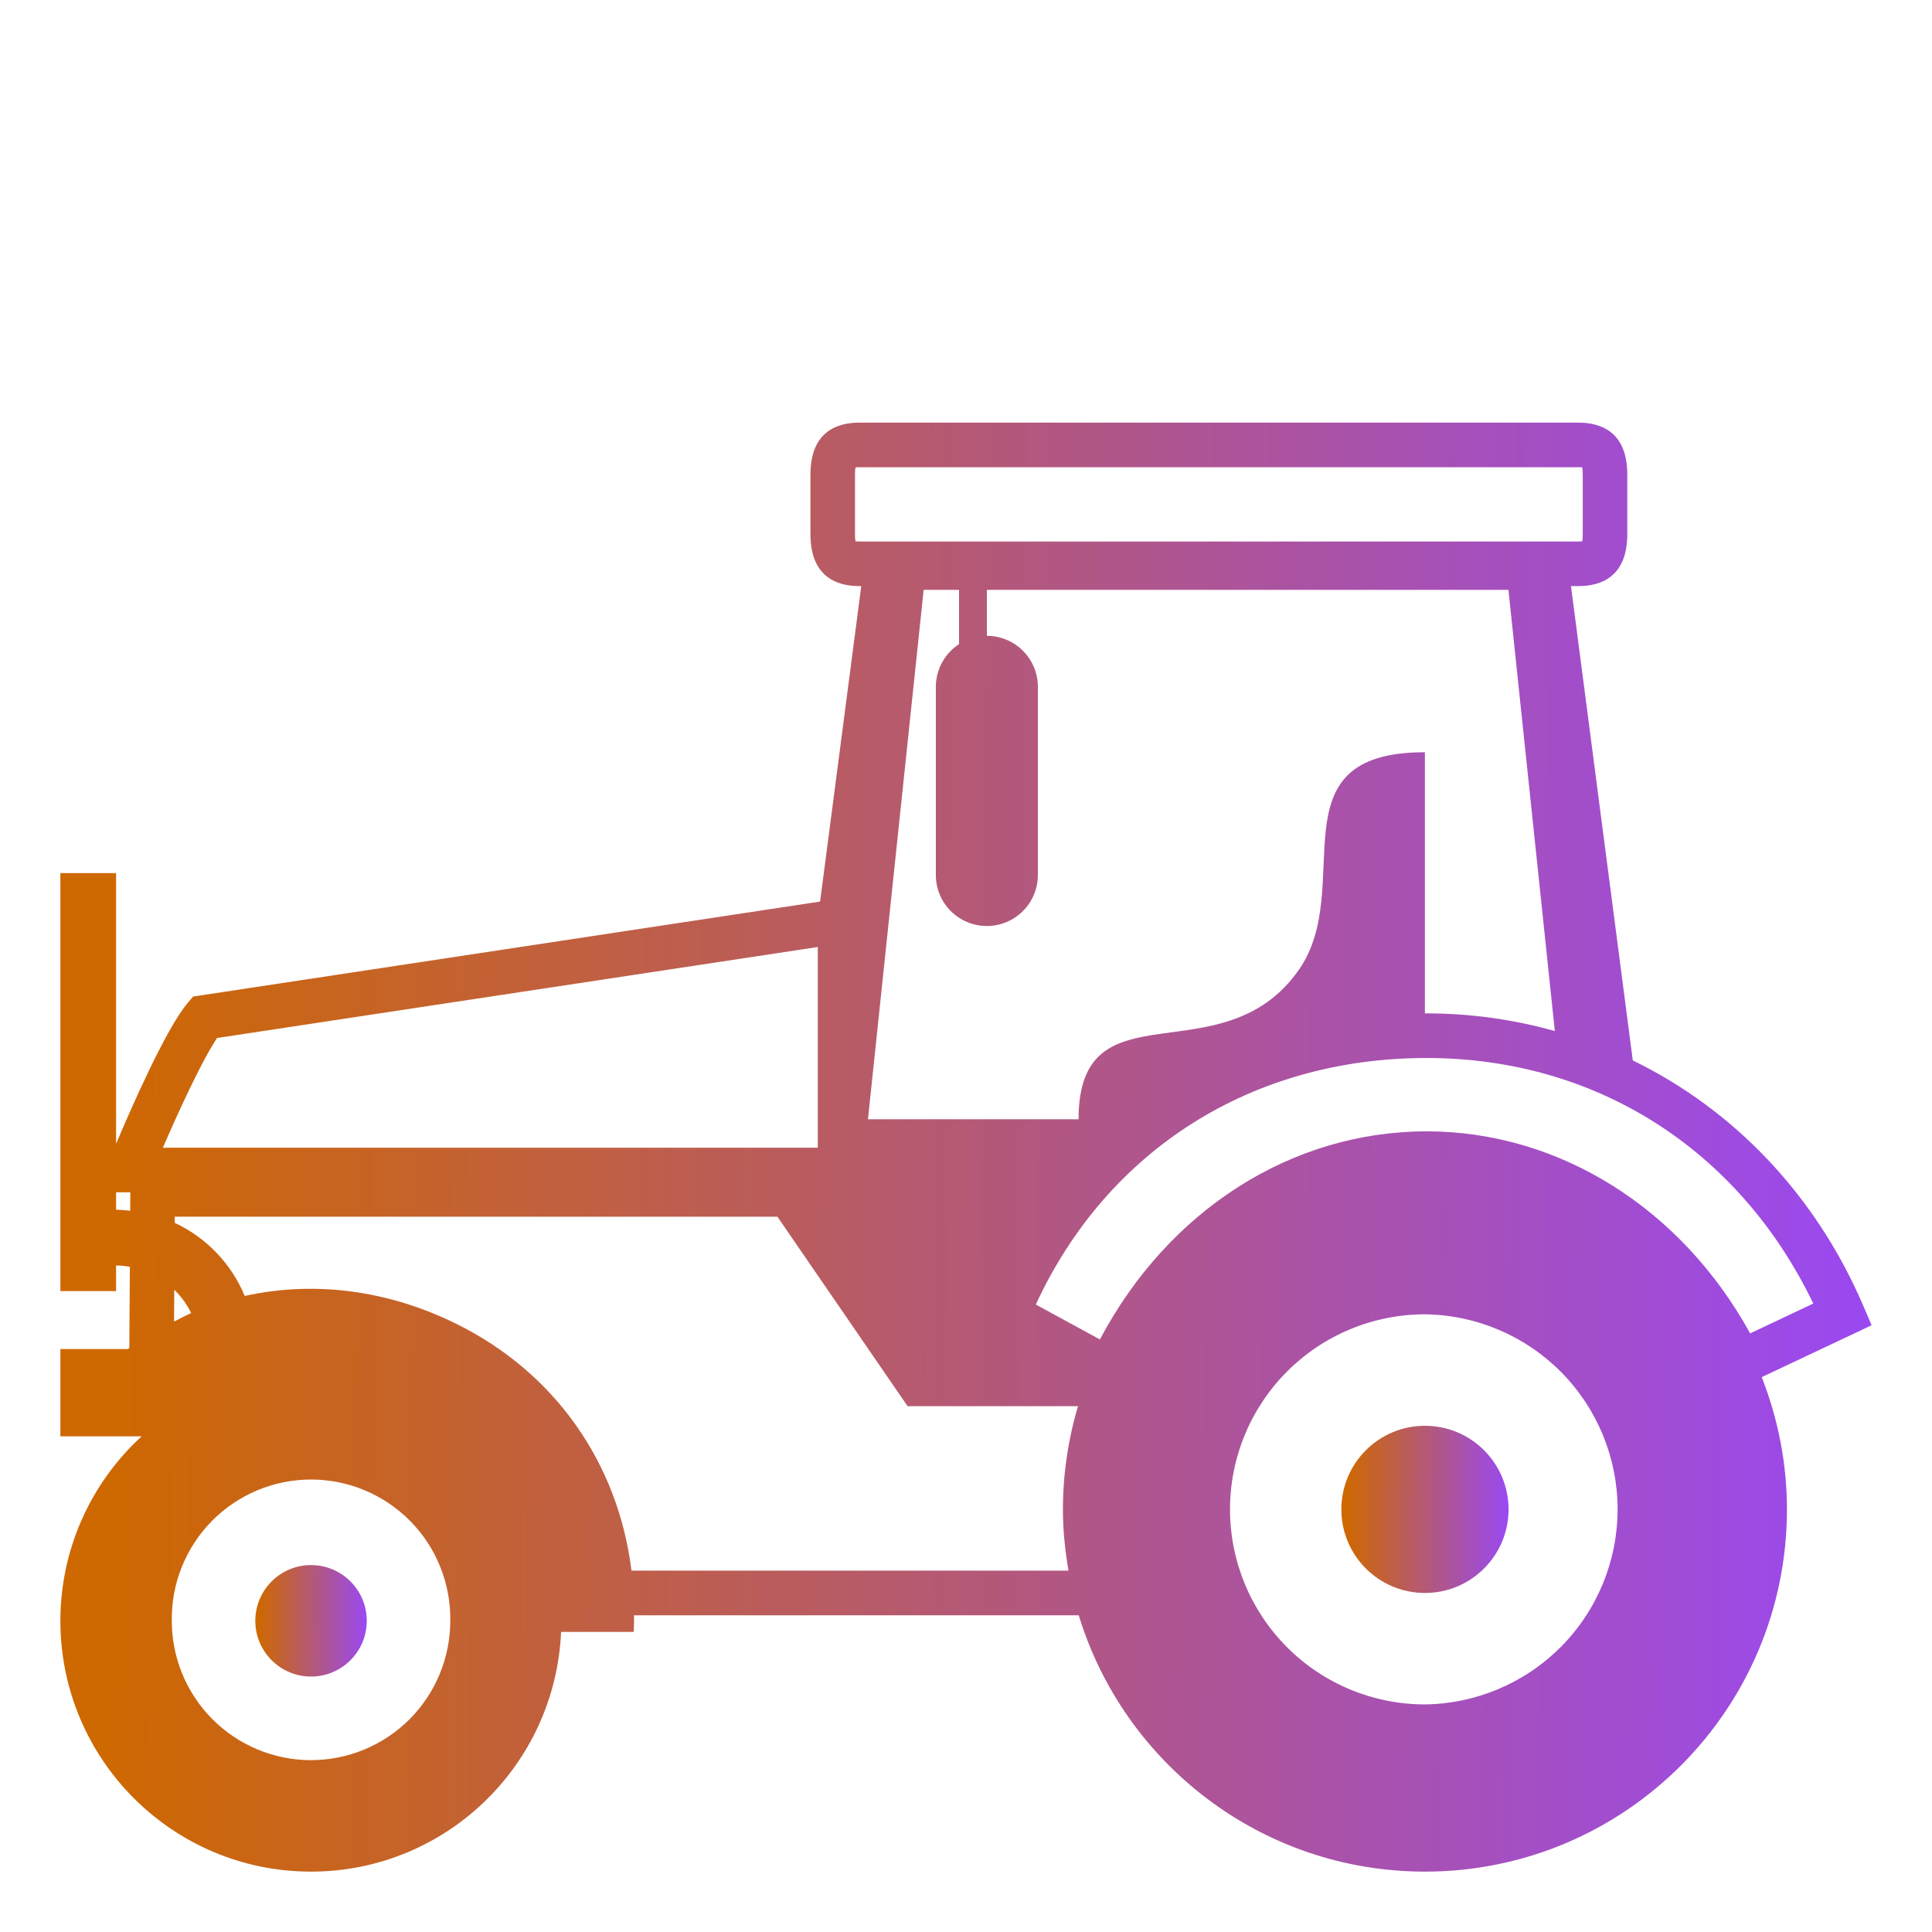 <svg width="60" height="60" viewBox="0 0 60 60" fill="none" xmlns="http://www.w3.org/2000/svg">
<path d="M44.253 49.471C45.687 49.471 46.849 48.309 46.849 46.875C46.849 45.441 45.687 44.279 44.253 44.279C42.819 44.279 41.657 45.441 41.657 46.875C41.657 48.309 42.819 49.471 44.253 49.471Z" fill="url(#paint0_linear_7233_13011)"/>
<path d="M58.125 41.157L57.862 40.543C56.379 37.094 53.835 34.455 50.708 32.933L48.788 18.202H49.019C49.711 18.202 50.537 17.921 50.537 16.586V14.74C50.537 13.405 49.711 13.125 49.019 13.125H26.688C25.995 13.125 25.169 13.405 25.169 14.74V16.586C25.169 17.921 25.995 18.202 26.688 18.202H26.747L25.469 27.999L5.997 30.949L5.829 31.147C5.158 31.94 4.084 34.388 3.605 35.523V27.115H1.875V40.096H3.605V39.301C3.751 39.301 3.893 39.317 4.033 39.339L4.016 41.865C4 41.877 3.983 41.885 3.967 41.896H1.875V44.606H4.4C3.604 45.334 2.969 46.219 2.534 47.205C2.1 48.191 1.875 49.257 1.875 50.335C1.875 54.639 5.361 58.125 9.659 58.125C13.84 58.125 17.244 54.823 17.425 50.68H19.682C19.691 50.506 19.69 50.335 19.691 50.164H33.501C34.907 54.772 39.188 58.125 44.253 58.125C50.461 58.125 55.495 53.088 55.495 46.875C55.495 45.424 55.211 44.043 54.712 42.768L58.125 41.157ZM4.043 37.602C3.898 37.587 3.754 37.569 3.605 37.569V37.028H4.047L4.043 37.602ZM26.688 16.817C26.648 16.817 26.608 16.815 26.568 16.81C26.555 16.736 26.55 16.661 26.552 16.586V14.74C26.552 14.63 26.559 14.558 26.568 14.516C26.608 14.511 26.648 14.509 26.688 14.51H49.019C49.059 14.509 49.099 14.511 49.138 14.516C49.146 14.558 49.154 14.63 49.154 14.74V16.586C49.154 16.697 49.146 16.768 49.138 16.81C49.099 16.815 49.059 16.817 49.019 16.817H26.688ZM40.34 30.115C37.965 33.511 33.496 30.485 33.496 34.76H26.955L28.685 18.318H29.784V20.004C29.563 20.148 29.381 20.345 29.255 20.577C29.13 20.808 29.064 21.068 29.063 21.332V27.173C29.063 27.594 29.23 27.997 29.527 28.294C29.825 28.591 30.228 28.758 30.648 28.758C31.068 28.758 31.471 28.591 31.768 28.294C32.065 27.997 32.232 27.594 32.232 27.173V21.332C32.232 21.124 32.192 20.918 32.112 20.725C32.033 20.533 31.916 20.358 31.769 20.211C31.622 20.063 31.447 19.947 31.255 19.867C31.063 19.787 30.857 19.746 30.649 19.746V18.318H46.846L48.287 32.02C46.99 31.656 45.649 31.472 44.302 31.471L44.251 31.473V23.362C39.468 23.361 42.136 27.537 40.34 30.115ZM6.741 32.236L25.398 29.41V35.643H5.058C5.598 34.393 6.3 32.891 6.741 32.236ZM5.412 40.053C5.628 40.263 5.806 40.509 5.938 40.779C5.758 40.856 5.583 40.955 5.406 41.043L5.412 40.053ZM9.659 54.663C9.091 54.663 8.529 54.551 8.004 54.333C7.479 54.116 7.003 53.797 6.601 53.395C6.199 52.993 5.881 52.516 5.664 51.992C5.447 51.467 5.335 50.904 5.335 50.336C5.327 49.763 5.432 49.194 5.646 48.662C5.86 48.13 6.177 47.645 6.579 47.237C6.981 46.829 7.461 46.505 7.99 46.283C8.519 46.062 9.086 45.948 9.66 45.948C10.233 45.948 10.8 46.062 11.329 46.283C11.858 46.505 12.338 46.829 12.74 47.237C13.142 47.645 13.46 48.13 13.673 48.662C13.887 49.194 13.992 49.763 13.984 50.336C13.983 51.483 13.528 52.583 12.717 53.395C11.906 54.206 10.806 54.662 9.659 54.663ZM33.183 48.778H19.611C19.199 45.434 17.231 42.623 14.171 41.112C12.044 40.063 9.762 39.77 7.6 40.247C7.185 39.245 6.409 38.435 5.425 37.976L5.426 37.785H24.143L28.186 43.67H33.479C33.169 44.71 33.011 45.789 33.01 46.874C33.01 47.525 33.077 48.158 33.183 48.778ZM44.253 52.932C42.647 52.932 41.108 52.294 39.972 51.158C38.837 50.022 38.199 48.483 38.199 46.877C38.199 46.081 38.355 45.294 38.659 44.559C38.963 43.824 39.409 43.156 39.971 42.593C40.533 42.03 41.2 41.584 41.935 41.279C42.67 40.974 43.457 40.817 44.253 40.817C45.846 40.837 47.368 41.484 48.488 42.617C49.608 43.751 50.236 45.281 50.236 46.874C50.236 48.468 49.608 49.998 48.488 51.132C47.368 52.265 45.846 52.912 44.253 52.932ZM44.303 35.135C40.105 35.135 36.277 37.592 34.159 41.597L32.168 40.513C34.391 35.706 38.884 32.857 44.303 32.857C49.562 32.857 54.006 35.693 56.314 40.483L54.352 41.409C52.212 37.52 48.419 35.135 44.303 35.135Z" fill="url(#paint1_linear_7233_13011)"/>
<path d="M9.659 52.067C10.615 52.067 11.39 51.292 11.39 50.336C11.39 49.38 10.615 48.605 9.659 48.605C8.704 48.605 7.929 49.38 7.929 50.336C7.929 51.292 8.704 52.067 9.659 52.067Z" fill="url(#paint2_linear_7233_13011)"/>
<defs>
<linearGradient id="paint0_linear_7233_13011" x1="41.786" y1="47.181" x2="47.122" y2="47.216" gradientUnits="userSpaceOnUse">
<stop stop-color="#CE6800"/>
<stop offset="1" stop-color="#9747FF"/>
</linearGradient>
<linearGradient id="paint1_linear_7233_13011" x1="3.269" y1="38.272" x2="61.08" y2="38.748" gradientUnits="userSpaceOnUse">
<stop stop-color="#CE6800"/>
<stop offset="1" stop-color="#9747FF"/>
</linearGradient>
<linearGradient id="paint2_linear_7233_13011" x1="8.014" y1="50.54" x2="11.572" y2="50.563" gradientUnits="userSpaceOnUse">
<stop stop-color="#CE6800"/>
<stop offset="1" stop-color="#9747FF"/>
</linearGradient>
</defs>
</svg>
